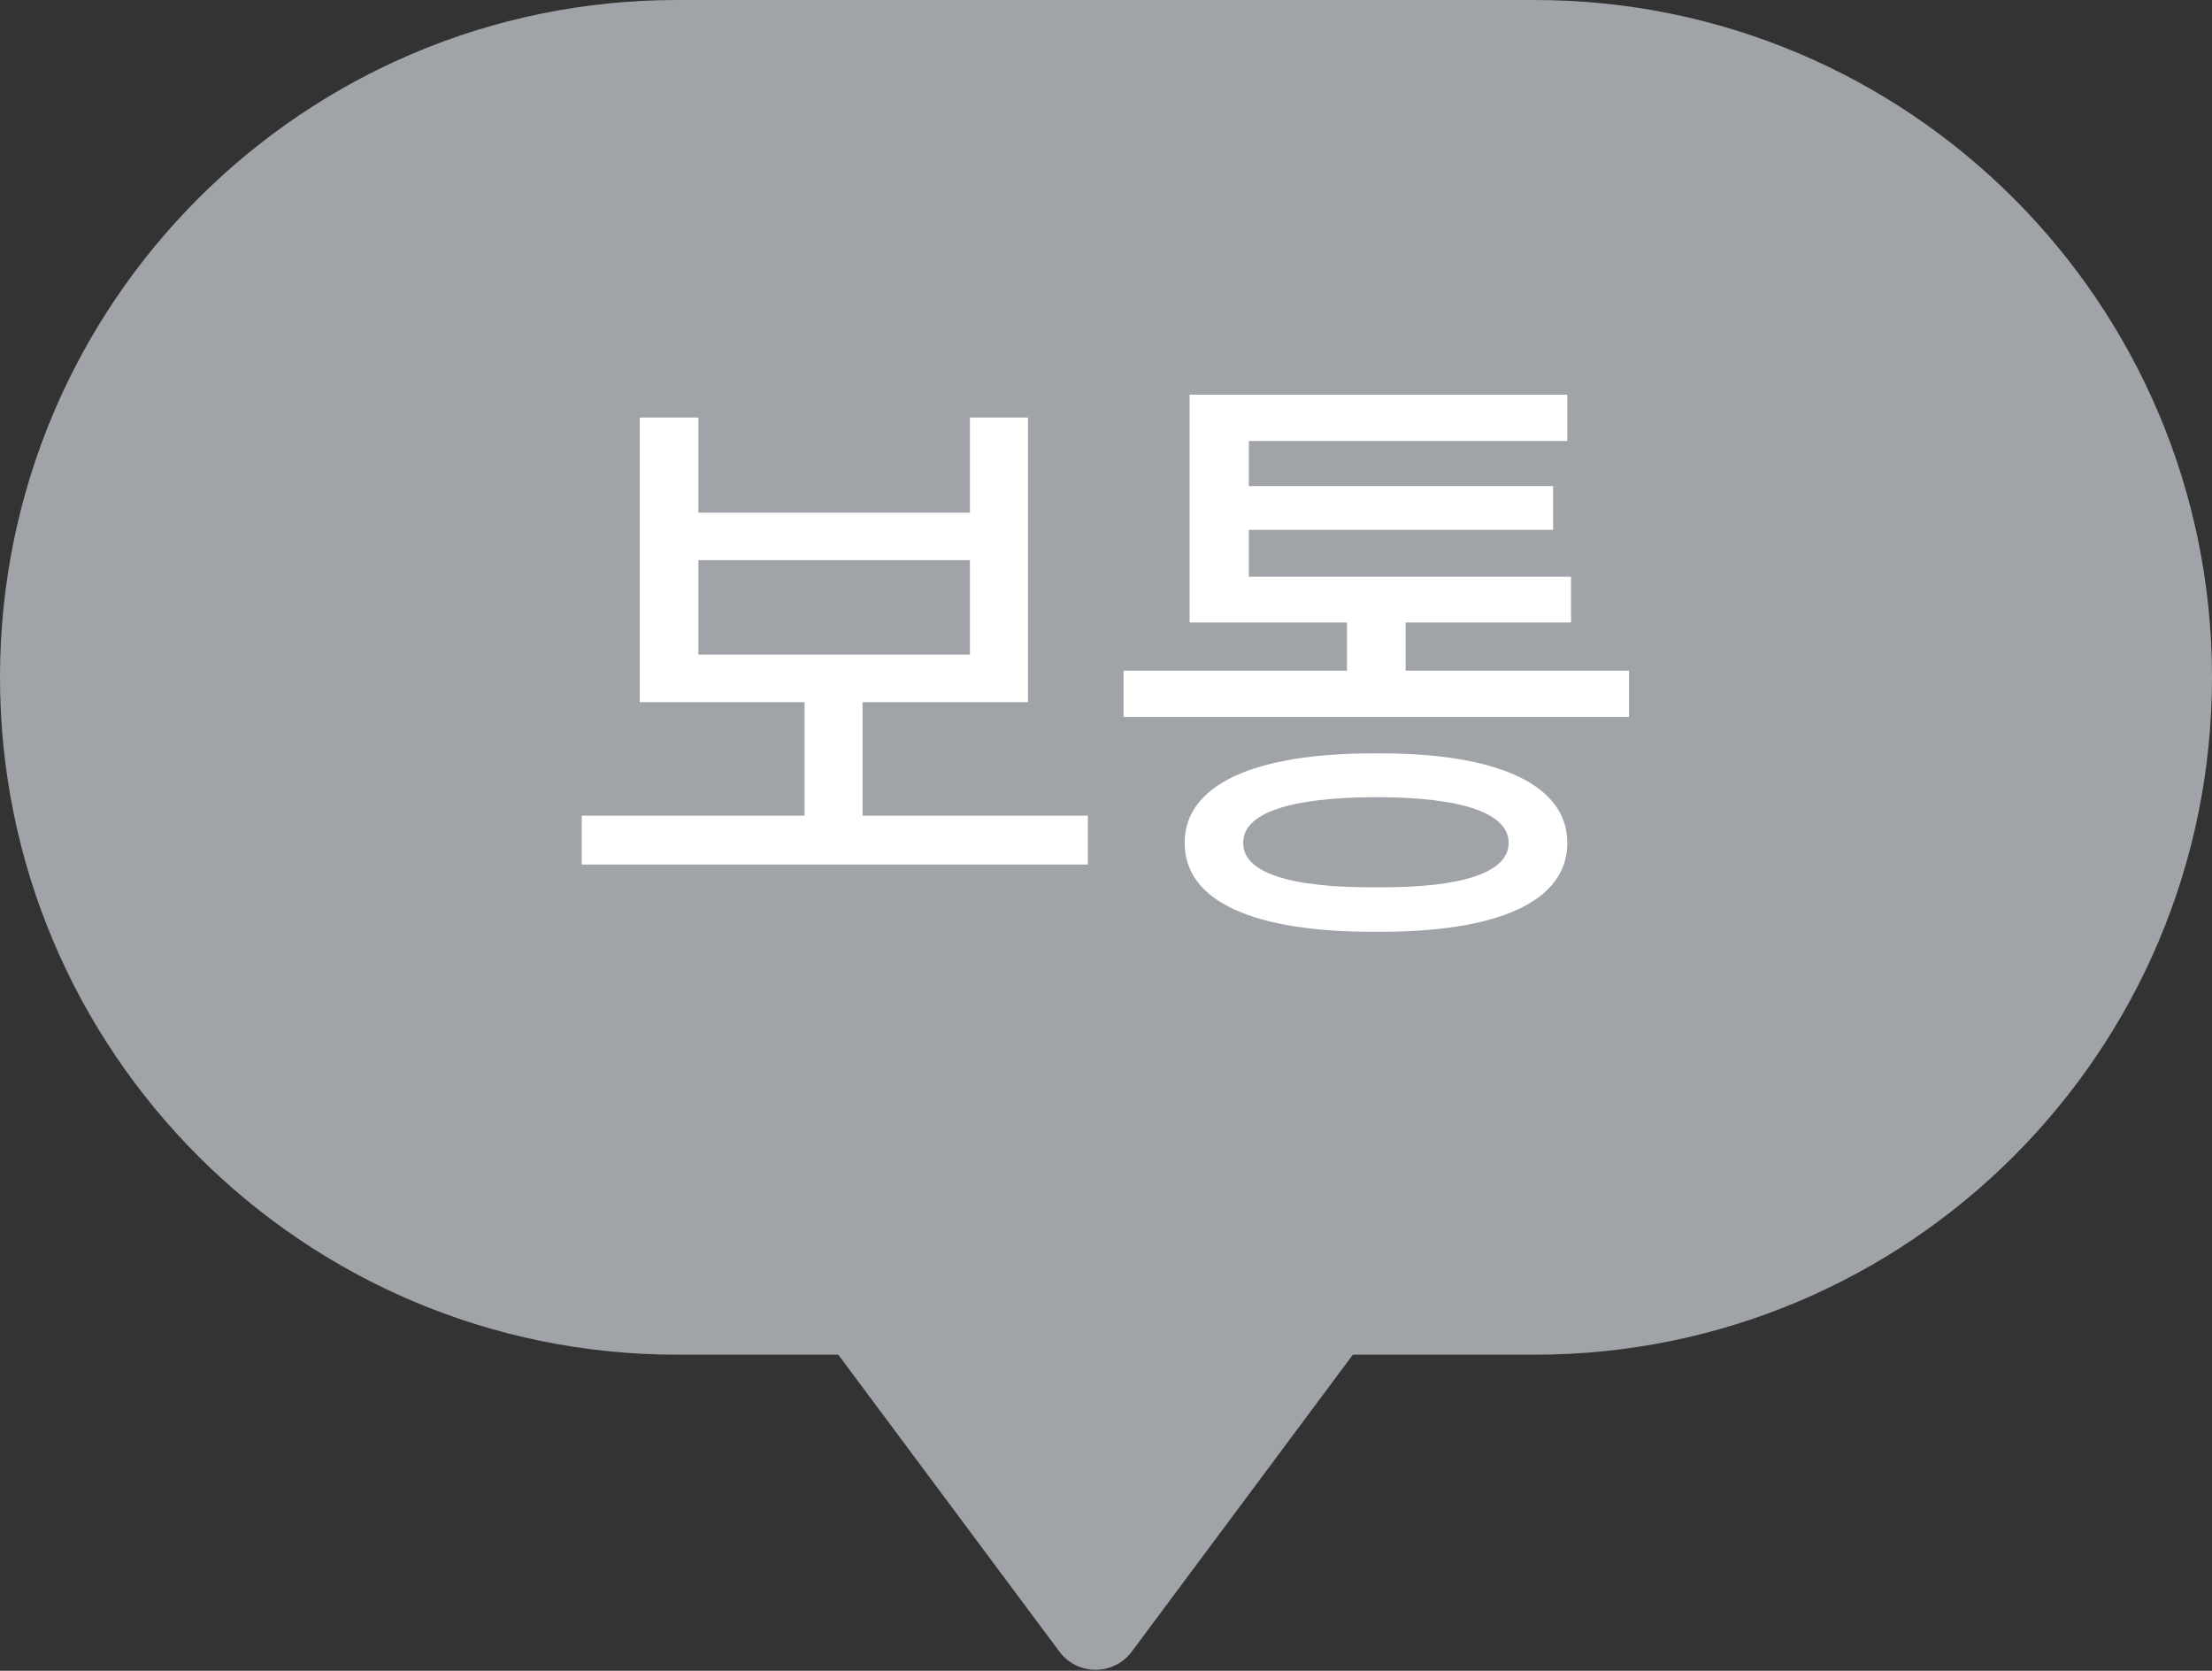 <svg width="49" height="37" viewBox="0 0 49 37" fill="none" xmlns="http://www.w3.org/2000/svg">
<rect x="0" y="0" width="49" height="37" fill="#333333" stroke="none"/>
<path d="M25.071 36.575C24.671 37.112 23.867 37.112 23.467 36.575L16.998 27.89C16.506 27.231 16.977 26.293 17.8 26.293L30.738 26.293C31.561 26.293 32.032 27.231 31.54 27.89L25.071 36.575Z" fill="#A0A4A8"/>
<path d="M0 15C0 6.716 6.716 0 15 0H34C42.284 0 49 6.716 49 15V15C49 23.284 42.284 30 34 30H15C6.716 30 0 23.284 0 15V15Z" fill="#A0A4A8"/>
<path d="M24.098 18.064V19.145H12.887V18.064H17.822V15.549H14.172V9.246H15.47V11.352H21.486V9.246H22.771V15.549H19.107V18.064H24.098ZM15.47 14.496H21.486V12.404H15.47V14.496ZM36.086 14.852V15.877H24.889V14.852H29.838V13.785H26.352V8.74H34.719V9.766H27.664V10.764H34.404V11.734H27.664V12.773H34.801V13.785H31.137V14.852H36.086ZM30.494 16.684C33.188 16.67 34.719 17.381 34.719 18.666C34.719 19.965 33.188 20.648 30.494 20.635C27.774 20.648 26.242 19.965 26.242 18.666C26.242 17.381 27.774 16.67 30.494 16.684ZM30.494 17.654C28.567 17.654 27.527 18.01 27.541 18.666C27.527 19.322 28.567 19.664 30.494 19.65C32.395 19.664 33.42 19.322 33.42 18.666C33.42 18.01 32.395 17.654 30.494 17.654Z" fill="white"/>
</svg>
